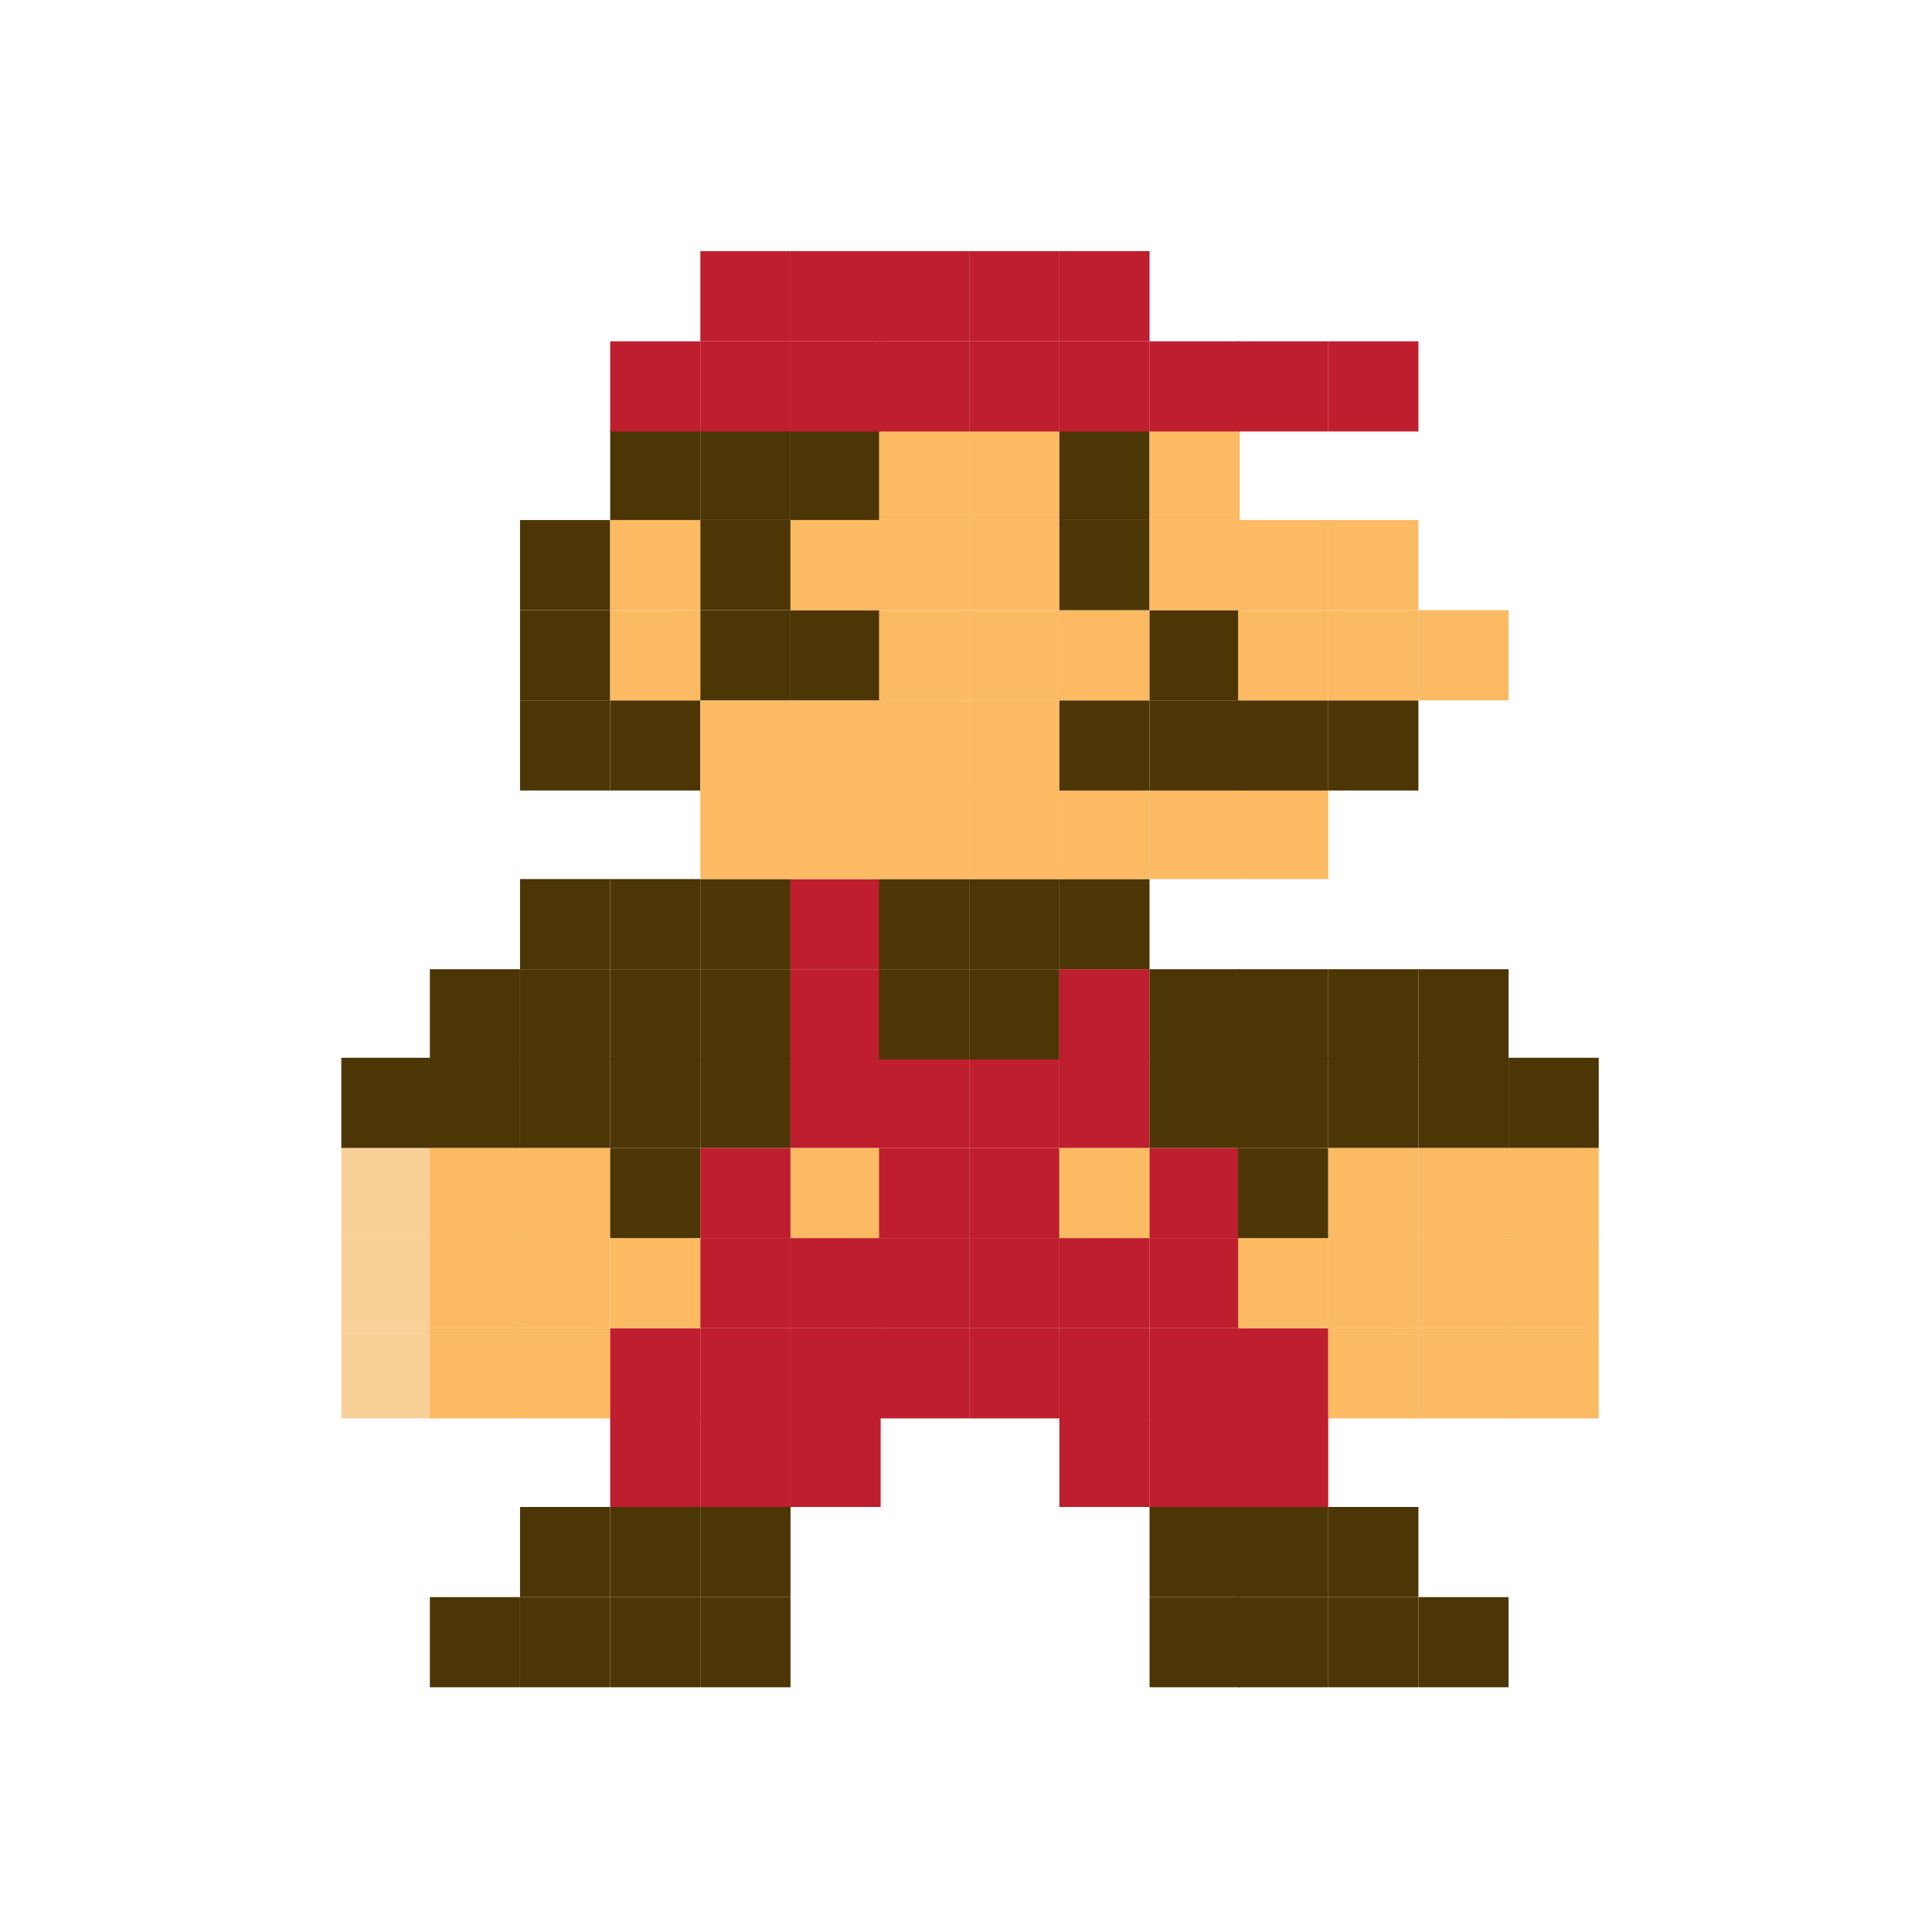 <?xml version="1.0" encoding="utf-8"?>
<!-- Generator: Adobe Illustrator 18.1.1, SVG Export Plug-In . SVG Version: 6.00 Build 0)  -->
<svg version="1.1" id="Layer_1" xmlns="http://www.w3.org/2000/svg" xmlns:xlink="http://www.w3.org/1999/xlink" x="0px" y="0px"
	 viewBox="0 0 120 120" enable-background="new 0 0 120 120" xml:space="preserve">
<g>
	<rect x="21.2" y="82.5" fill="#F8D098" width="5.6" height="5.6"/>
	<rect x="21.2" y="76.9" fill="#F8D098" width="5.6" height="5.6"/>
	<rect x="21.2" y="71.3" fill="#F8D098" width="5.6" height="5.6"/>
	<rect x="21.2" y="65.7" fill="#4D3605" width="5.6" height="5.6"/>
	<g>
		<rect x="26.7" y="99.2" fill="#4D3605" width="5.6" height="5.6"/>
		<rect x="32.3" y="99.2" fill="#4D3605" width="5.6" height="5.6"/>
		<rect x="37.9" y="99.2" fill="#4D3605" width="5.6" height="5.6"/>
		<rect x="43.5" y="99.2" fill="#4D3605" width="5.6" height="5.6"/>
		<rect x="71.4" y="99.2" fill="#4D3605" width="5.6" height="5.6"/>
		<rect x="76.9" y="99.2" fill="#4D3605" width="5.6" height="5.6"/>
		<rect x="82.5" y="99.2" fill="#4D3605" width="5.6" height="5.6"/>
		<rect x="88.1" y="99.2" fill="#4D3605" width="5.6" height="5.6"/>
		<rect x="32.3" y="93.6" fill="#4D3605" width="5.6" height="5.6"/>
		<rect x="37.9" y="93.6" fill="#4D3605" width="5.6" height="5.6"/>
		<rect x="43.5" y="93.6" fill="#4D3605" width="5.6" height="5.6"/>
		<rect x="71.4" y="93.6" fill="#4D3605" width="5.6" height="5.6"/>
		<rect x="76.9" y="93.6" fill="#4D3605" width="5.6" height="5.6"/>
		<rect x="82.5" y="93.6" fill="#4D3605" width="5.6" height="5.6"/>
		<rect x="37.9" y="88" fill="#BE1E2D" width="5.6" height="5.6"/>
		<rect x="43.5" y="88" fill="#BE1E2D" width="5.6" height="5.6"/>
		<rect x="49.1" y="88" fill="#BE1E2D" width="5.6" height="5.6"/>
		<rect x="65.8" y="88" fill="#BE1E2D" width="5.6" height="5.6"/>
		<rect x="71.4" y="88" fill="#BE1E2D" width="5.6" height="5.6"/>
		<rect x="76.9" y="88" fill="#BE1E2D" width="5.6" height="5.6"/>
		<rect x="26.7" y="82.5" fill="#FCBA63" width="5.6" height="5.6"/>
		<rect x="32.3" y="82.5" fill="#FCBA63" width="5.6" height="5.6"/>
		<rect x="37.9" y="82.5" fill="#BE1E2D" width="5.6" height="5.6"/>
		<rect x="43.5" y="82.5" fill="#BE1E2D" width="5.6" height="5.6"/>
		<rect x="49.1" y="82.5" fill="#BE1E2D" width="5.6" height="5.6"/>
		<rect x="54.6" y="82.5" fill="#BE1E2D" width="5.6" height="5.6"/>
		<rect x="60.2" y="82.5" fill="#BE1E2D" width="5.6" height="5.6"/>
		<rect x="65.8" y="82.5" fill="#BE1E2D" width="5.6" height="5.6"/>
		<rect x="71.4" y="82.5" fill="#BE1E2D" width="5.6" height="5.6"/>
		<rect x="76.9" y="82.5" fill="#BE1E2D" width="5.6" height="5.6"/>
		<rect x="82.5" y="82.5" fill="#FCBA63" width="5.6" height="5.6"/>
		<rect x="88.1" y="82.5" fill="#FCBA63" width="5.6" height="5.6"/>
		<rect x="93.7" y="82.5" fill="#FCBA63" width="5.6" height="5.6"/>
		<rect x="26.7" y="76.9" fill="#FCBA63" width="5.6" height="5.6"/>
		<rect x="32.3" y="76.9" fill="#FCBA63" width="5.6" height="5.6"/>
		<rect x="37.9" y="76.9" fill="#FCBA63" width="5.6" height="5.6"/>
		<rect x="43.5" y="76.9" fill="#BE1E2D" width="5.6" height="5.6"/>
		<rect x="49.1" y="76.9" fill="#BE1E2D" width="5.6" height="5.6"/>
		<rect x="54.6" y="76.9" fill="#BE1E2D" width="5.6" height="5.6"/>
		<rect x="60.2" y="76.9" fill="#BE1E2D" width="5.6" height="5.6"/>
		<rect x="65.8" y="76.9" fill="#BE1E2D" width="5.6" height="5.6"/>
		<rect x="71.4" y="76.9" fill="#BE1E2D" width="5.6" height="5.6"/>
		<rect x="76.9" y="76.9" fill="#FCBA63" width="5.6" height="5.6"/>
		<rect x="82.5" y="76.9" fill="#FCBA63" width="5.6" height="5.6"/>
		<rect x="88.1" y="76.9" fill="#FCBA63" width="5.6" height="5.6"/>
		<rect x="93.7" y="76.9" fill="#FCBA63" width="5.6" height="5.6"/>
		<rect x="26.7" y="71.3" fill="#FCBA63" width="5.6" height="5.6"/>
		<rect x="32.3" y="71.3" fill="#FCBA63" width="5.6" height="5.6"/>
		<rect x="37.9" y="71.3" fill="#4D3605" width="5.6" height="5.6"/>
		<rect x="43.5" y="71.3" fill="#BE1E2D" width="5.6" height="5.6"/>
		<rect x="49.1" y="71.3" fill="#FCBA63" width="5.6" height="5.6"/>
		<rect x="54.6" y="71.3" fill="#BE1E2D" width="5.6" height="5.6"/>
		<rect x="60.2" y="71.3" fill="#BE1E2D" width="5.6" height="5.6"/>
		<rect x="65.8" y="71.3" fill="#FCBA63" width="5.6" height="5.6"/>
		<rect x="71.4" y="71.3" fill="#BE1E2D" width="5.6" height="5.6"/>
		<rect x="76.9" y="71.3" fill="#4D3605" width="5.6" height="5.6"/>
		<rect x="82.5" y="71.3" fill="#FCBA63" width="5.6" height="5.6"/>
		<rect x="88.1" y="71.3" fill="#FCBA63" width="5.6" height="5.6"/>
		<rect x="93.7" y="71.3" fill="#FCBA63" width="5.6" height="5.6"/>
		<rect x="26.7" y="65.7" fill="#4D3605" width="5.6" height="5.6"/>
		<rect x="32.3" y="65.7" fill="#4D3605" width="5.6" height="5.6"/>
		<rect x="37.9" y="65.7" fill="#4D3605" width="5.6" height="5.6"/>
		<rect x="43.5" y="65.7" fill="#4D3605" width="5.6" height="5.6"/>
		<rect x="49.1" y="65.7" fill="#BE1E2D" width="5.6" height="5.6"/>
		<rect x="54.6" y="65.7" fill="#BE1E2D" width="5.6" height="5.6"/>
		<rect x="60.2" y="65.7" fill="#BE1E2D" width="5.6" height="5.6"/>
		<rect x="65.8" y="65.7" fill="#BE1E2D" width="5.6" height="5.6"/>
		<rect x="71.4" y="65.7" fill="#4D3605" width="5.6" height="5.6"/>
		<rect x="76.9" y="65.7" fill="#4D3605" width="5.6" height="5.6"/>
		<rect x="82.5" y="65.7" fill="#4D3605" width="5.6" height="5.6"/>
		<rect x="88.1" y="65.7" fill="#4D3605" width="5.6" height="5.6"/>
		<rect x="93.7" y="65.7" fill="#4D3605" width="5.6" height="5.6"/>
		<rect x="26.7" y="60.2" fill="#4D3605" width="5.6" height="5.6"/>
		<rect x="32.3" y="60.2" fill="#4D3605" width="5.6" height="5.6"/>
		<rect x="37.9" y="60.2" fill="#4D3605" width="5.6" height="5.6"/>
		<rect x="43.5" y="60.2" fill="#4D3605" width="5.6" height="5.6"/>
		<rect x="49.1" y="60.2" fill="#BE1E2D" width="5.6" height="5.6"/>
		<rect x="54.6" y="60.2" fill="#4D3605" width="5.6" height="5.6"/>
		<rect x="60.2" y="60.2" fill="#4D3605" width="5.6" height="5.6"/>
		<rect x="65.8" y="60.2" fill="#BE1E2D" width="5.6" height="5.6"/>
		<rect x="71.4" y="60.2" fill="#4D3605" width="5.6" height="5.6"/>
		<rect x="76.9" y="60.2" fill="#4D3605" width="5.6" height="5.6"/>
		<rect x="82.5" y="60.2" fill="#4D3605" width="5.6" height="5.6"/>
		<rect x="88.1" y="60.2" fill="#4D3605" width="5.6" height="5.6"/>
		<rect x="32.3" y="54.6" fill="#4D3605" width="5.6" height="5.6"/>
		<rect x="37.9" y="54.6" fill="#4D3605" width="5.6" height="5.6"/>
		<rect x="43.5" y="54.6" fill="#4D3605" width="5.6" height="5.6"/>
		<rect x="49.1" y="54.6" fill="#BE1E2D" width="5.6" height="5.6"/>
		<rect x="54.6" y="54.6" fill="#4D3605" width="5.6" height="5.6"/>
		<rect x="60.2" y="54.6" fill="#4D3605" width="5.6" height="5.6"/>
		<rect x="65.8" y="54.6" fill="#4D3605" width="5.6" height="5.6"/>
		<rect x="43.5" y="49" fill="#FCBA63" width="5.6" height="5.6"/>
		<rect x="49.1" y="49" fill="#FCBA63" width="5.6" height="5.6"/>
		<rect x="54.6" y="49" fill="#FCBA63" width="5.6" height="5.6"/>
		<rect x="60.2" y="49" fill="#FCBA63" width="5.6" height="5.6"/>
		<rect x="65.8" y="49" fill="#FCBA63" width="5.6" height="5.6"/>
		<rect x="71.4" y="49" fill="#FCBA63" width="5.6" height="5.6"/>
		<rect x="76.9" y="49" fill="#FCBA63" width="5.6" height="5.6"/>
		<rect x="32.3" y="43.5" fill="#4D3605" width="5.6" height="5.6"/>
		<rect x="37.9" y="43.5" fill="#4D3605" width="5.6" height="5.6"/>
		<rect x="43.5" y="43.5" fill="#FCBA63" width="5.6" height="5.6"/>
		<rect x="49.1" y="43.5" fill="#FCBA63" width="5.6" height="5.6"/>
		<rect x="54.6" y="43.5" fill="#FCBA63" width="5.6" height="5.6"/>
		<rect x="60.2" y="43.5" fill="#FCBA63" width="5.6" height="5.6"/>
		<rect x="65.8" y="43.5" fill="#4D3605" width="5.6" height="5.6"/>
		<rect x="71.4" y="43.5" fill="#4D3605" width="5.6" height="5.6"/>
		<rect x="76.9" y="43.5" fill="#4D3605" width="5.6" height="5.6"/>
		<rect x="82.5" y="43.5" fill="#4D3605" width="5.6" height="5.6"/>
		<rect x="32.3" y="37.9" fill="#4D3605" width="5.6" height="5.6"/>
		<rect x="37.9" y="37.9" fill="#FCBA63" width="5.6" height="5.6"/>
		<rect x="43.5" y="37.9" fill="#4D3605" width="5.6" height="5.6"/>
		<rect x="49.1" y="37.9" fill="#4D3605" width="5.6" height="5.6"/>
		<rect x="54.6" y="37.9" fill="#FCBA63" width="5.6" height="5.6"/>
		<rect x="60.2" y="37.9" fill="#FCBA63" width="5.6" height="5.6"/>
		<rect x="65.8" y="37.9" fill="#FCBA63" width="5.6" height="5.6"/>
		<rect x="71.4" y="37.9" fill="#4D3605" width="5.6" height="5.6"/>
		<rect x="76.9" y="37.9" fill="#FCBA63" width="5.6" height="5.6"/>
		<rect x="82.5" y="37.9" fill="#FCBA63" width="5.6" height="5.6"/>
		<rect x="88.1" y="37.9" fill="#FCBA63" width="5.6" height="5.6"/>
		<rect x="32.3" y="32.3" fill="#4D3605" width="5.6" height="5.6"/>
		<rect x="37.9" y="32.3" fill="#FCBA63" width="5.6" height="5.6"/>
		<rect x="43.5" y="32.3" fill="#4D3605" width="5.6" height="5.6"/>
		<rect x="49.1" y="32.3" fill="#FCBA63" width="5.6" height="5.6"/>
		<rect x="54.6" y="32.3" fill="#FCBA63" width="5.6" height="5.6"/>
		<rect x="60.2" y="32.3" fill="#FCBA63" width="5.6" height="5.6"/>
		<rect x="65.8" y="32.3" fill="#4D3605" width="5.6" height="5.6"/>
		<rect x="71.4" y="32.3" fill="#FCBA63" width="5.6" height="5.6"/>
		<rect x="76.9" y="32.3" fill="#FCBA63" width="5.6" height="5.6"/>
		<rect x="82.5" y="32.3" fill="#FCBA63" width="5.6" height="5.6"/>
		<rect x="37.9" y="26.7" fill="#4D3605" width="5.6" height="5.6"/>
		<rect x="43.5" y="26.7" fill="#4D3605" width="5.6" height="5.6"/>
		<rect x="49.1" y="26.7" fill="#4D3605" width="5.6" height="5.6"/>
		<rect x="54.6" y="26.7" fill="#FCBA63" width="5.6" height="5.6"/>
		<rect x="60.2" y="26.7" fill="#FCBA63" width="5.6" height="5.6"/>
		<rect x="65.8" y="26.7" fill="#4D3605" width="5.6" height="5.6"/>
		<rect x="71.4" y="26.7" fill="#FCBA63" width="5.6" height="5.6"/>
		<rect x="37.9" y="21.2" fill="#BE1E2D" width="5.6" height="5.6"/>
		<rect x="43.5" y="21.2" fill="#BE1E2D" width="5.6" height="5.6"/>
		<rect x="49.1" y="21.2" fill="#BE1E2D" width="5.6" height="5.6"/>
		<rect x="54.6" y="21.2" fill="#BE1E2D" width="5.6" height="5.6"/>
		<rect x="60.2" y="21.2" fill="#BE1E2D" width="5.6" height="5.6"/>
		<rect x="65.8" y="21.2" fill="#BE1E2D" width="5.6" height="5.6"/>
		<rect x="71.4" y="21.2" fill="#BE1E2D" width="5.6" height="5.6"/>
		<rect x="76.9" y="21.2" fill="#BE1E2D" width="5.6" height="5.6"/>
		<rect x="82.5" y="21.2" fill="#BE1E2D" width="5.6" height="5.6"/>
		<rect x="43.5" y="15.6" fill="#BE1E2D" width="5.6" height="5.6"/>
		<rect x="49.1" y="15.6" fill="#BE1E2D" width="5.6" height="5.6"/>
		<rect x="54.6" y="15.6" fill="#BE1E2D" width="5.6" height="5.6"/>
		<rect x="60.2" y="15.6" fill="#BE1E2D" width="5.6" height="5.6"/>
		<rect x="65.8" y="15.6" fill="#BE1E2D" width="5.6" height="5.6"/>
	</g>
</g>
</svg>
